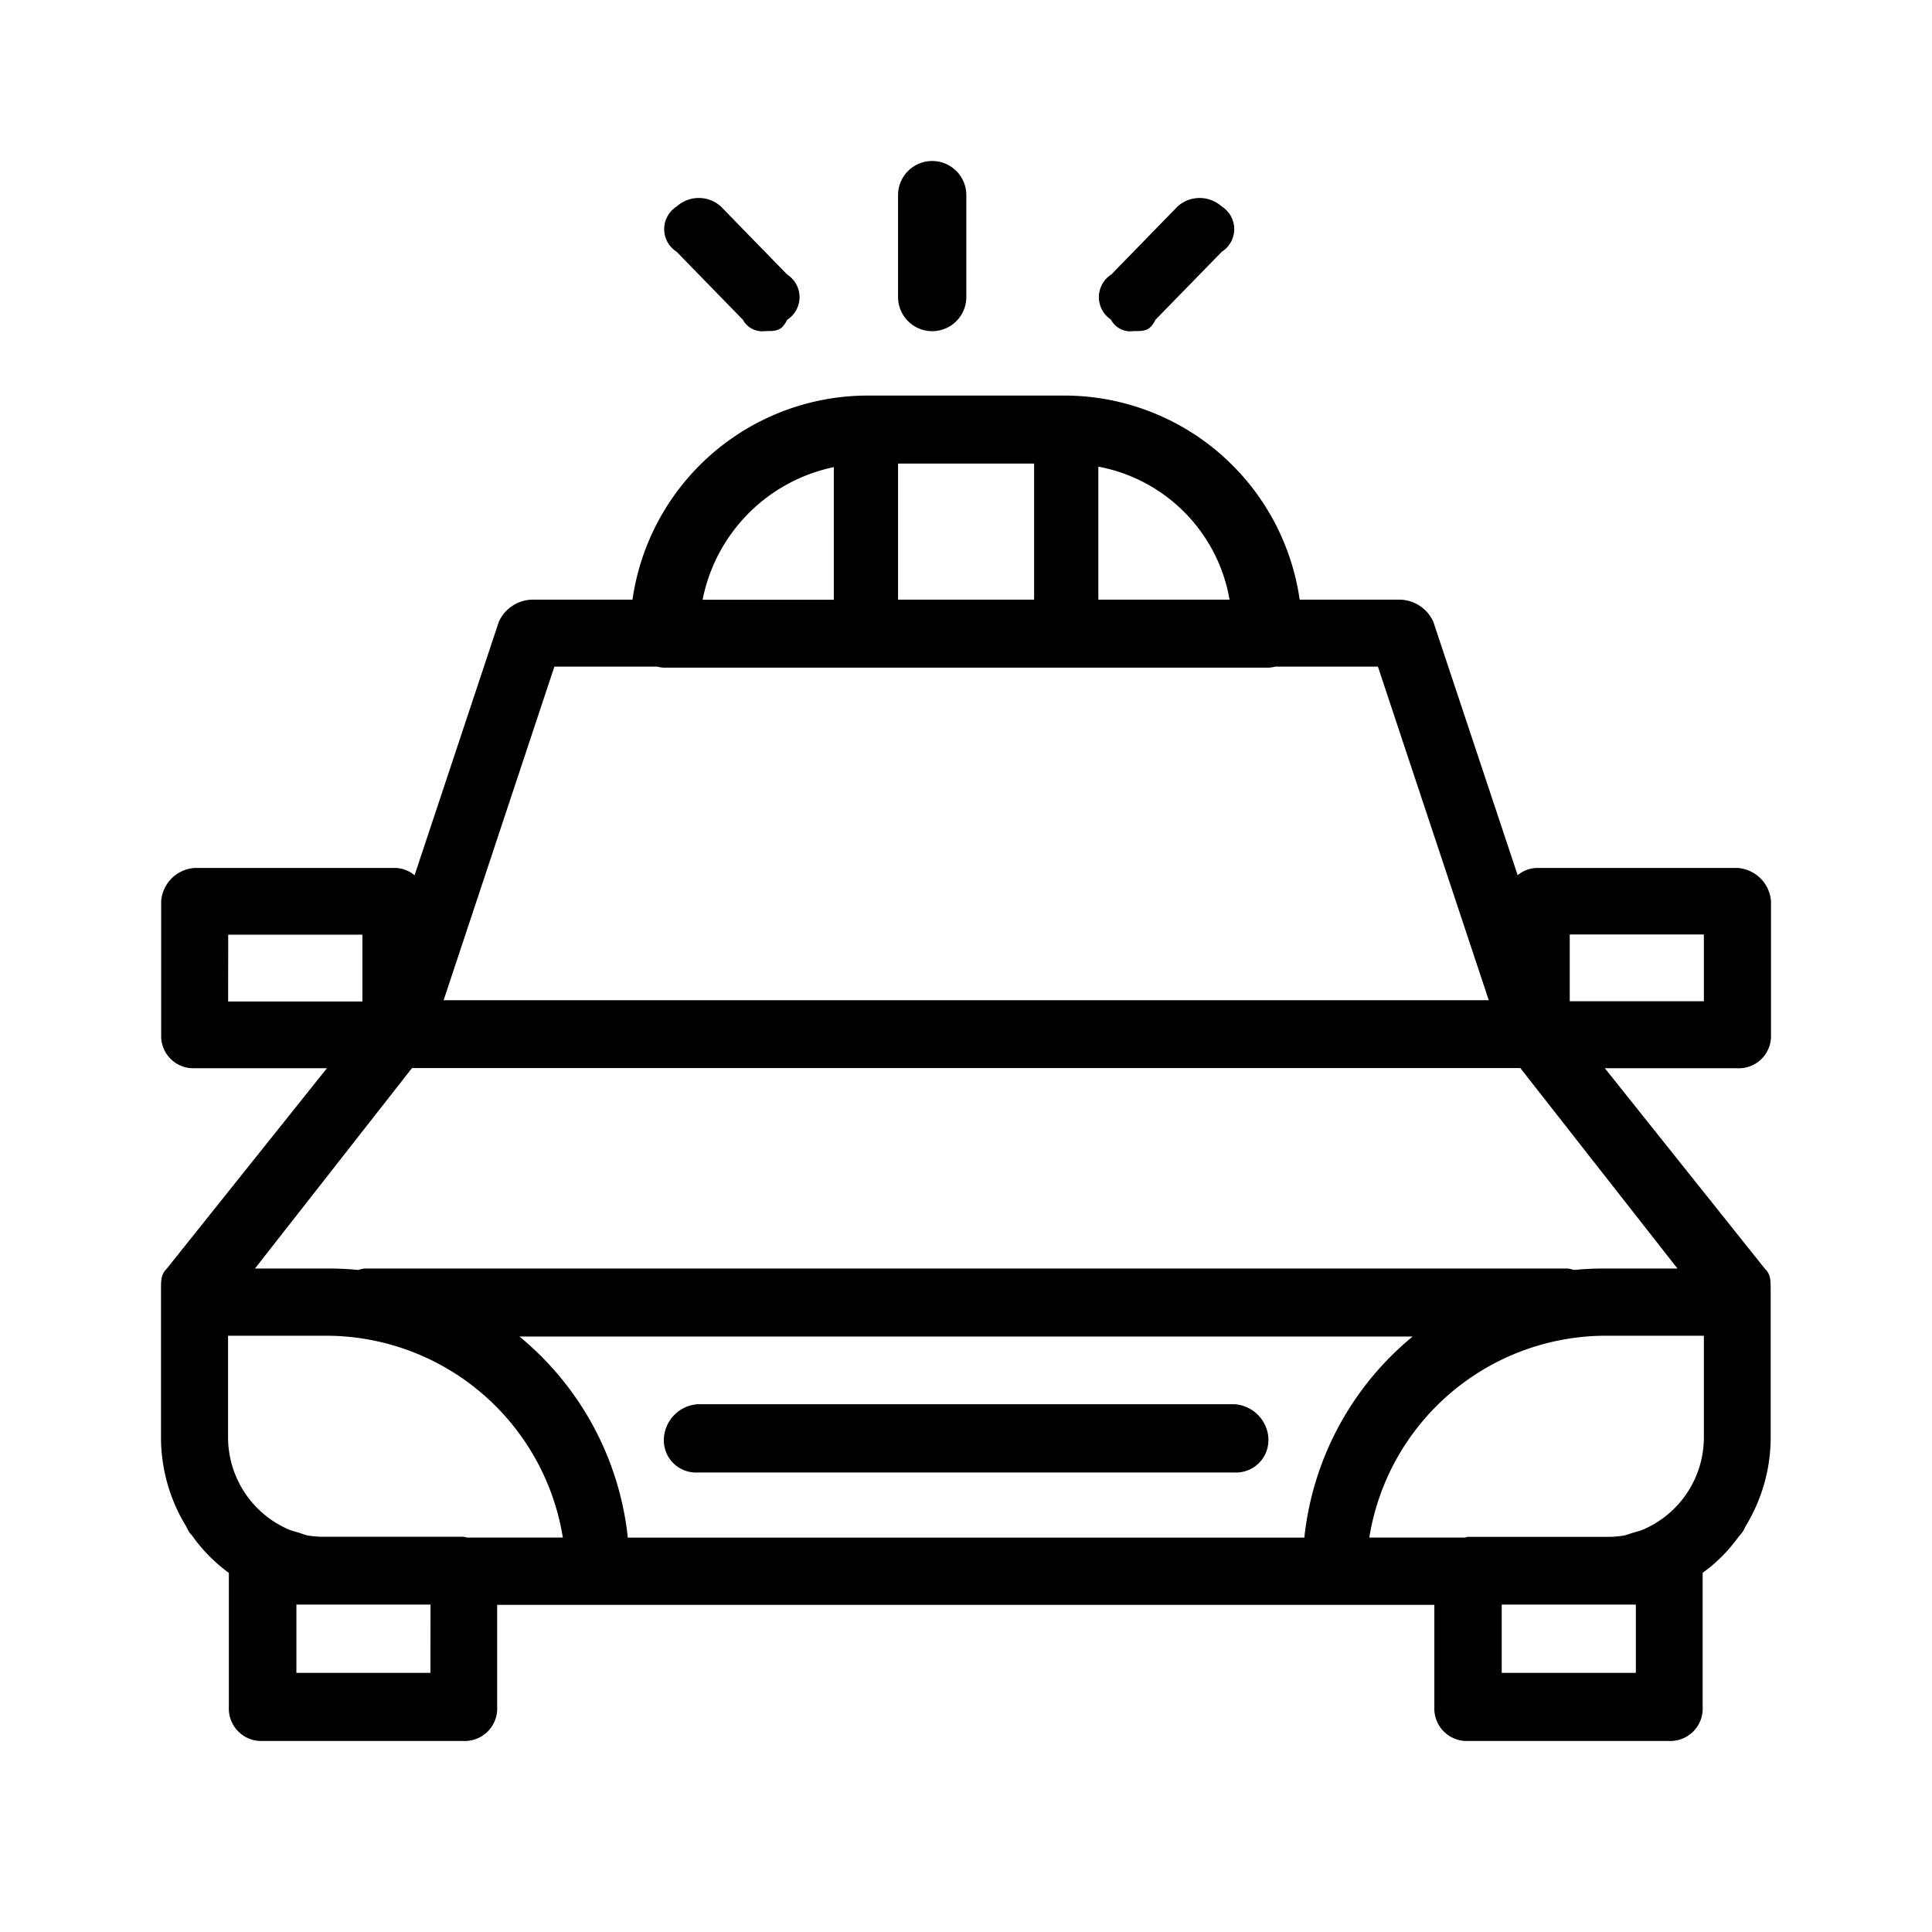 <svg xmlns="http://www.w3.org/2000/svg" width="24" height="24" fill="none" viewBox="0 0 24 24">
  <path fill="#000" fill-rule="evenodd" d="M22 12.855v-1.659a.447.447 0 0 0-.417-.414h-2.5a.392.392 0 0 0-.23.09l-1.047-3.146a.466.466 0 0 0-.415-.277h-1.246a2.954 2.954 0 0 0-2.89-2.535h-2.508a2.954 2.954 0 0 0-2.89 2.535H6.61a.466.466 0 0 0-.414.277L5.15 10.873a.392.392 0 0 0-.231-.091h-2.5a.447.447 0 0 0-.417.414v1.659a.4.4 0 0 0 .417.415h1.642l-1.992 2.493c-.07.07-.069.139-.069.278v1.808c-.001.389.105.77.307 1.103.015.024.025.053.04.076.016.024.038.044.053.067a2 2 0 0 0 .443.444v1.664a.403.403 0 0 0 .417.424h2.5a.403.403 0 0 0 .416-.424v-1.267h11.642v1.267a.403.403 0 0 0 .417.424h2.5a.402.402 0 0 0 .416-.424v-1.665c.17-.122.318-.271.441-.44.018-.025.04-.045.056-.07.017-.024.025-.049.039-.073.203-.333.31-.716.309-1.106v-1.808c0-.14 0-.209-.07-.278l-1.99-2.493h1.642a.4.4 0 0 0 .422-.415ZM6.992 19.1H5.8a.353.353 0 0 0-.04-.01H3.985a1.39 1.39 0 0 1-.159-.015c-.04-.008-.079-.024-.118-.037-.04-.012-.078-.02-.114-.035a1.248 1.248 0 0 1-.761-1.154v-1.256h1.246A2.982 2.982 0 0 1 6.992 19.1Zm-.539-2.497h11.095a3.745 3.745 0 0 0-1.345 2.498H7.799a3.745 3.745 0 0 0-1.346-2.498Zm14.713 1.246a1.246 1.246 0 0 1-.76 1.154c-.039.016-.08.025-.12.037-.04.012-.074.027-.113.035a1.41 1.41 0 0 1-.159.016h-1.776c-.013 0-.026.007-.04.009H17.01a2.98 2.98 0 0 1 2.91-2.507h1.246v1.256Zm-1.245-2.091a3.75 3.75 0 0 0-.37.018.348.348 0 0 0-.079-.018H4.53a.346.346 0 0 0-.078.018 3.735 3.735 0 0 0-.37-.018h-.915l1.951-2.49h13.768l1.952 2.49h-.916Zm-8.765-9.999h1.69v1.69h-1.69v-1.69Zm4.117 1.69h-1.629V5.797a2.033 2.033 0 0 1 1.63 1.652Zm-4.915-1.647V7.45h-1.63a2.097 2.097 0 0 1 1.629-1.647h.001ZM6.887 8.281h1.276a.486.486 0 0 0 .078.013h7.522a.497.497 0 0 0 .079-.013h1.275l1.377 4.144H5.511L6.887 8.28Zm-4.052 3.33h1.667v.83H2.834l.001-.83Zm2.512 9.17H3.682v-.848h1.666l-.001.848Zm14.974-.848v.848h-1.666v-.848h1.666Zm.845-7.495H19.5v-.83h1.666v.83Zm-5.41 5.43a.402.402 0 0 1-.417.424H8.664a.4.4 0 0 1-.417-.424.451.451 0 0 1 .417-.424h6.675a.452.452 0 0 1 .418.426v-.002Zm-4.6-14.177V2.424a.424.424 0 0 1 .848 0V3.69a.424.424 0 0 1-.848 0Zm2.649.282a.334.334 0 0 1 0-.563l.823-.845a.41.41 0 0 1 .549 0 .333.333 0 0 1 0 .563l-.824.845c-.069.14-.137.14-.274.14a.27.27 0 0 1-.276-.138l.002-.002Zm-5.399-.845a.333.333 0 0 1 0-.563.409.409 0 0 1 .549 0l.823.845a.334.334 0 0 1 0 .563c-.068.14-.137.14-.274.14a.272.272 0 0 1-.275-.14l-.823-.845Z" clip-rule="evenodd"/>
</svg>
